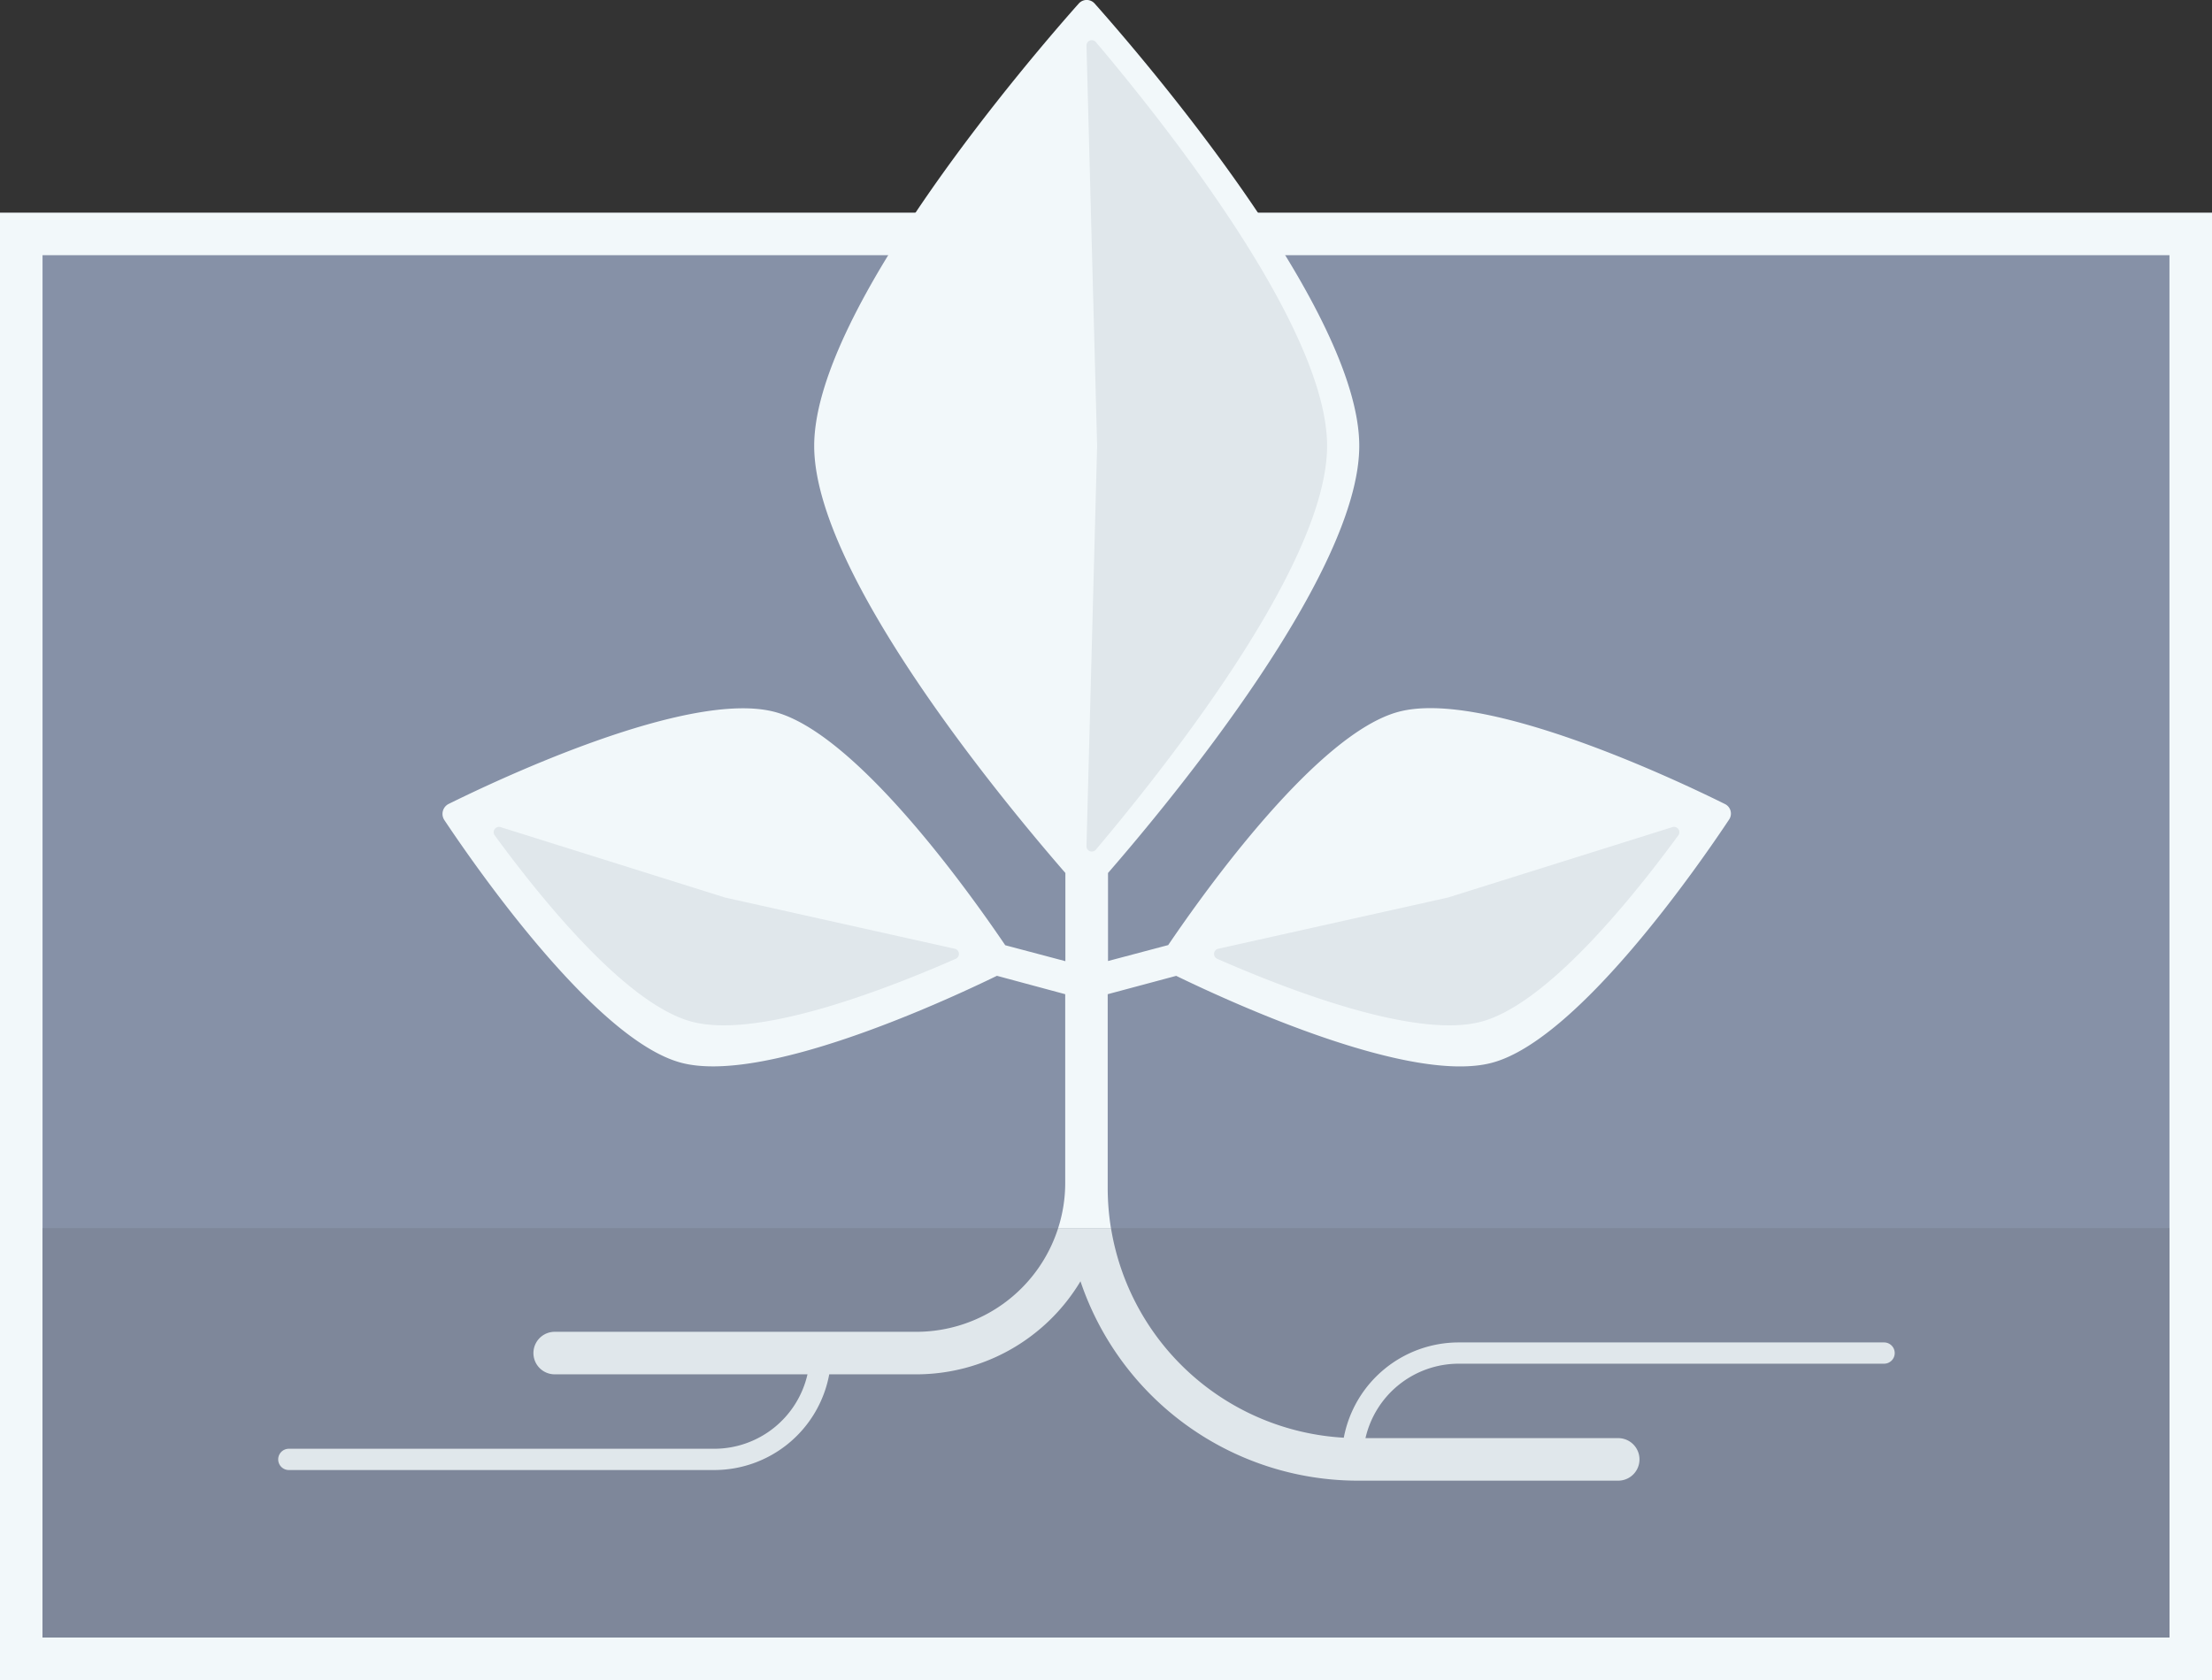 <svg xmlns="http://www.w3.org/2000/svg" viewBox="0 0 416 316"><rect x="0" y="0" width="416" height="316" fill="#333333" stroke="none"/><defs><style>.cls-1{fill:#f2f8fa;}.cls-2{fill:#8691a7;}.cls-3{fill:#7e879a;}.cls-4{fill:#e0e7eb;}</style></defs><rect class="cls-1" y="40" width="416" height="276"/><rect class="cls-2" x="8" y="48" width="400" height="260"/><rect class="cls-3" x="8" y="231" width="400" height="77"/><path class="cls-4" d="M354.33,252.5h-80a22,22,0,0,0-21.61,17.92A47.07,47.07,0,0,1,208.94,231H199a28,28,0,0,1-26.68,19.5h-68a4,4,0,1,0,0,8h47.54a18,18,0,0,1-17.54,14h-80a2,2,0,1,0,0,4h80a22,22,0,0,0,21.63-18h16.37A36,36,0,0,0,203.2,241a55.09,55.09,0,0,0,52.13,37.5h49a4,4,0,0,0,0-8H256.8a18,18,0,0,1,17.53-14h80a2,2,0,0,0,0-4Z"/><path class="cls-1" d="M263,133.89c-15.19,4.07-36.16,33.33-43.3,43.87l-11.32,3V164.2c12.06-13.88,47.25-56.44,47.25-80.33,0-25.9-41.33-73.72-49.76-83.2a2,2,0,0,0-3,0c-8.43,9.48-49.75,57.3-49.75,83.2,0,23.89,35.18,66.45,47.24,80.33v16.59l-11.31-3c-7.14-10.54-28.11-39.8-43.3-43.87-16.17-4.33-52.3,12.8-61.39,17.3a2.1,2.1,0,0,0-.81,3c5.62,8.44,28.35,41.33,44.51,45.66,15.18,4.07,48-10.78,59.43-16.34L200.33,187v35.5A27.79,27.79,0,0,1,199,231h9.93a47.54,47.54,0,0,1-.61-7.5V187l12.88-3.45c11.46,5.56,44.24,20.41,59.42,16.34,16.23-4.34,39.06-37.45,44.57-45.75a2,2,0,0,0-.77-2.9C315.5,146.81,279.17,129.55,263,133.89Z"/><path class="cls-4" d="M204.33,8.57l2,75.3-2,75.29a1,1,0,0,0,1.77.65c14.32-17,43.48-54.19,43.48-75.94s-29.16-59-43.48-75.95A1,1,0,0,0,204.33,8.57Z"/><path class="cls-4" d="M94.13,155.57l42.23,13.25,43.19,9.63a1,1,0,0,1,.18,1.9c-14.78,6.48-37.66,15-49.63,11.82s-27.52-22-37.07-35.06A1,1,0,0,1,94.13,155.57Z"/><path class="cls-4" d="M314.53,155.57l-42.22,13.25-43.19,9.63a1,1,0,0,0-.19,1.9c14.78,6.48,37.67,15,49.63,11.82s27.52-22,37.08-35.06A1,1,0,0,0,314.53,155.57Z"/></svg>